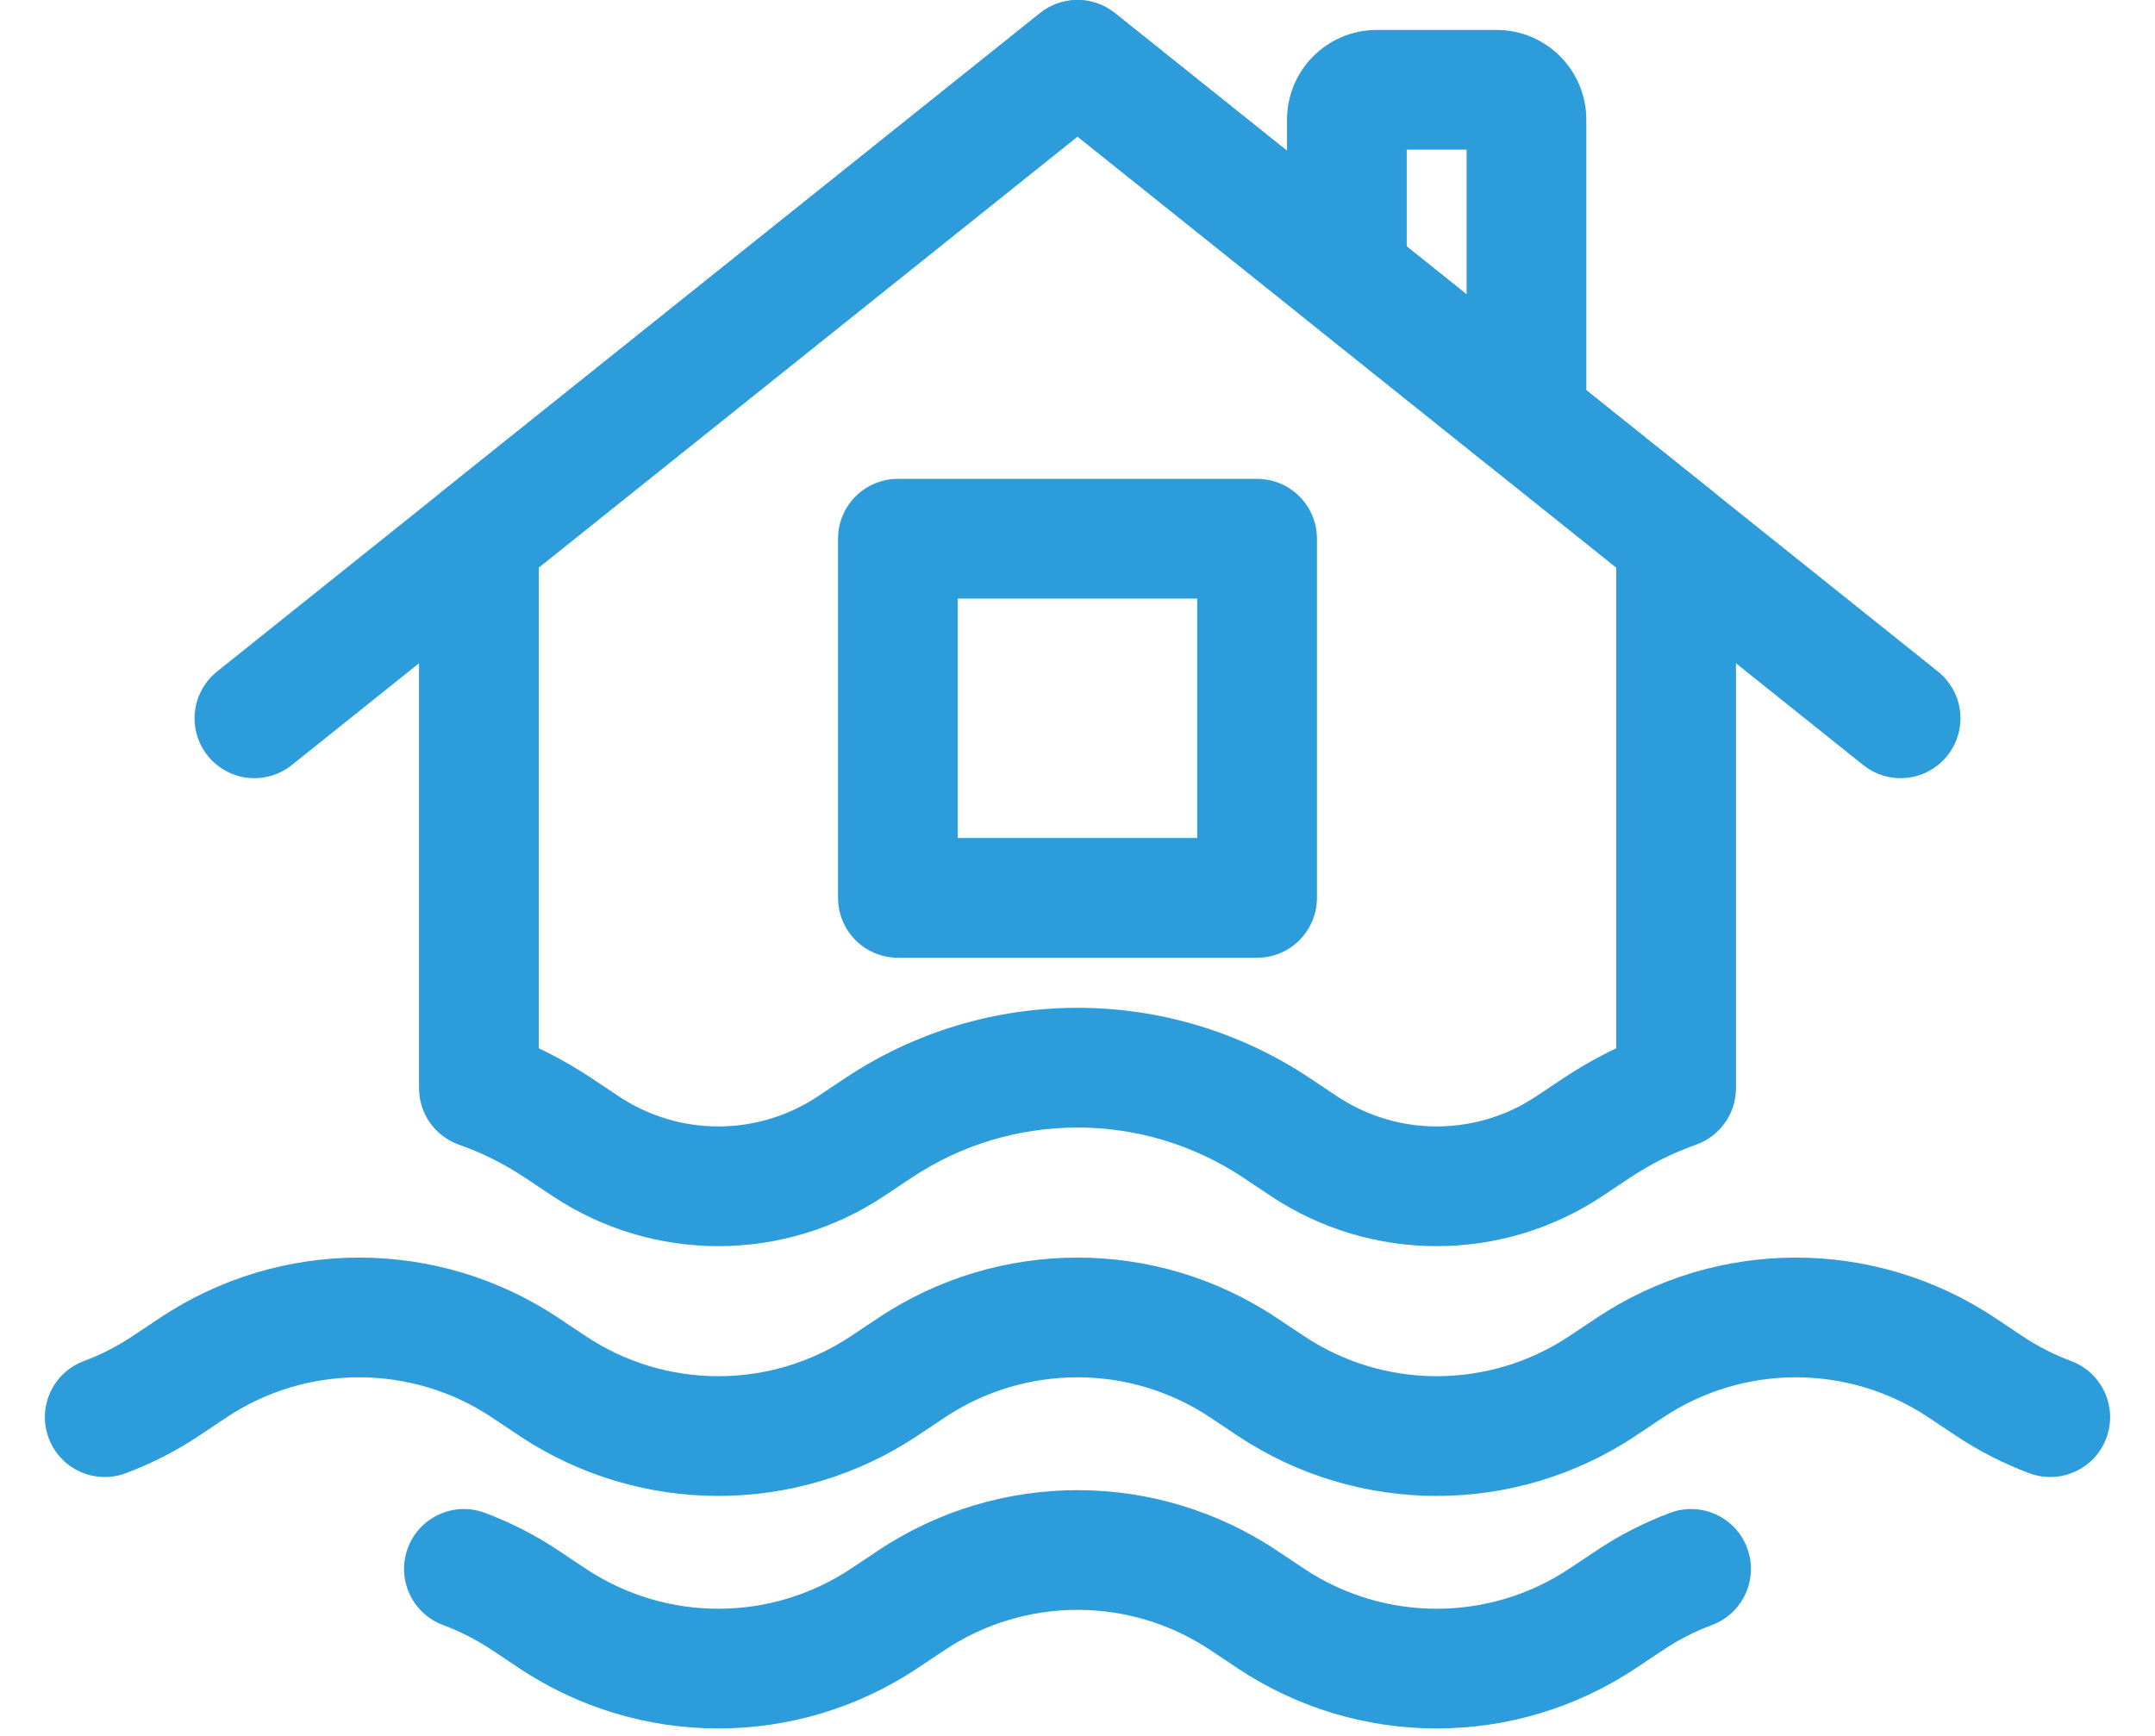 <svg width="72" height="58" viewBox="0 0 72 58" fill="none" xmlns="http://www.w3.org/2000/svg">
<path d="M36 2L37.249 0.438C36.519 -0.146 35.481 -0.146 34.751 0.438L36 2ZM56 18H58C58 17.392 57.724 16.818 57.249 16.438L56 18ZM16 18L14.751 16.438C14.276 16.818 14 17.392 14 18H16ZM16 36.359H14C14 37.206 14.534 37.962 15.333 38.245L16 36.359ZM19.11 37.991L20.219 36.327L20.219 36.327L19.11 37.991ZM19.563 38.293L18.453 39.957L18.453 39.957L19.563 38.293ZM28.438 38.293L29.547 39.957L29.547 39.957L28.438 38.293ZM29.344 37.689L28.234 36.025L28.234 36.025L29.344 37.689ZM42.657 37.689L43.766 36.025L43.766 36.025L42.657 37.689ZM43.11 37.991L42 39.655L42 39.655L43.11 37.991ZM43.563 38.293L44.672 36.629L44.672 36.629L43.563 38.293ZM52.438 38.293L53.547 39.957L53.547 39.957L52.438 38.293ZM53.344 37.689L52.234 36.025L52.234 36.025L53.344 37.689ZM56 36.359L56.667 38.245C57.466 37.962 58 37.206 58 36.359H56ZM42 18H44C44 16.895 43.105 16 42 16V18ZM42 30V32C43.105 32 44 31.105 44 30H42ZM30 18V16C28.895 16 28 16.895 28 18H30ZM30 30H28C28 31.105 28.895 32 30 32V30ZM34.751 3.562L54.751 19.562L57.249 16.438L37.249 0.438L34.751 3.562ZM17.249 19.562L37.249 3.562L34.751 0.438L14.751 16.438L17.249 19.562ZM18 36.359L18 18H14L14 36.359H18ZM19.766 36.025C18.787 35.372 17.745 34.855 16.667 34.473L15.333 38.245C16.103 38.516 16.846 38.886 17.547 39.353L19.766 36.025ZM20.219 36.327L19.766 36.025L17.547 39.353L18 39.655L20.219 36.327ZM20.672 36.629L20.219 36.327L18 39.655L18.453 39.957L20.672 36.629ZM27.328 36.629C25.313 37.972 22.687 37.972 20.672 36.629L18.453 39.957C21.812 42.196 26.188 42.196 29.547 39.957L27.328 36.629ZM28.234 36.025L27.328 36.629L29.547 39.957L30.453 39.353L28.234 36.025ZM43.766 36.025C39.063 32.889 32.937 32.889 28.234 36.025L30.453 39.353C33.812 37.113 38.188 37.113 41.547 39.353L43.766 36.025ZM44.219 36.327L43.766 36.025L41.547 39.353L42 39.655L44.219 36.327ZM44.672 36.629L44.219 36.327L42 39.655L42.453 39.957L44.672 36.629ZM51.328 36.629C49.313 37.972 46.687 37.972 44.672 36.629L42.453 39.957C45.812 42.196 50.188 42.196 53.547 39.957L51.328 36.629ZM52.234 36.025L51.328 36.629L53.547 39.957L54.453 39.353L52.234 36.025ZM55.333 34.473C54.255 34.855 53.213 35.372 52.234 36.025L54.453 39.353C55.154 38.886 55.898 38.517 56.667 38.245L55.333 34.473ZM54 18L54 36.359H58L58 18H54ZM40 18V30H44V18H40ZM30 20H42V16L30 16L30 20ZM32 30L32 18H28L28 30H32ZM42 28H30L30 32H42V28Z" fill="#2D9CDB"/>
<path d="M63.5 24L60.5 21.6L36 2L11.5 21.6L8.5 24" stroke="#2D9CDB" stroke-width="4" stroke-linecap="round" stroke-linejoin="round"/>
<path d="M51 14L49.751 15.562C50.351 16.042 51.173 16.136 51.866 15.803C52.559 15.47 53 14.769 53 14H51ZM45 9.2H43C43 9.808 43.276 10.382 43.751 10.762L45 9.2ZM49 4V14L53 14V4L49 4ZM50 5C49.448 5 49 4.552 49 4L53 4C53 2.343 51.657 1 50 1V5ZM46 5L50 5V1L46 1V5ZM47 4C47 4.552 46.552 5 46 5V1C44.343 1 43 2.343 43 4L47 4ZM47 9.2V4L43 4V9.2H47ZM43.751 10.762L49.751 15.562L52.249 12.438L46.249 7.638L43.751 10.762Z" fill="#2D9CDB"/>
<path d="M6.453 45.698L7.563 47.362L7.563 47.362L6.453 45.698ZM5.547 46.302L4.438 44.638L4.438 44.638L5.547 46.302ZM18 46L19.11 44.336L19.11 44.336L18 46ZM17.547 45.698L16.438 47.362L16.438 47.362L17.547 45.698ZM2.8 45.477C1.765 45.863 1.24 47.015 1.627 48.05C2.013 49.085 3.165 49.61 4.2 49.224L2.8 45.477ZM30.453 45.698L29.344 44.034V44.034L30.453 45.698ZM29.547 46.302L28.438 44.638L29.547 46.302ZM18.453 46.302L17.344 47.967L17.344 47.967L18.453 46.302ZM42 46L43.11 44.336L43.11 44.336L42 46ZM41.547 45.698L40.438 47.362L40.438 47.362L41.547 45.698ZM54.453 45.698L53.344 44.034V44.034L54.453 45.698ZM53.547 46.302L54.657 47.967V47.967L53.547 46.302ZM42.453 46.302L43.563 44.638V44.638L42.453 46.302ZM66 46L67.11 44.336L67.11 44.336L66 46ZM65.547 45.698L64.438 47.362L64.438 47.362L65.547 45.698ZM66.453 46.302L67.563 44.638V44.638L66.453 46.302ZM67.8 49.223C68.835 49.61 69.987 49.085 70.374 48.05C70.76 47.015 70.235 45.863 69.2 45.476L67.8 49.223ZM5.344 44.034L4.438 44.638L6.657 47.967L7.563 47.362L5.344 44.034ZM19.11 44.336L18.657 44.034L16.438 47.362L16.891 47.664L19.11 44.336ZM7.563 47.362C10.25 45.571 13.751 45.571 16.438 47.362L18.657 44.034C14.626 41.347 9.375 41.347 5.344 44.034L7.563 47.362ZM4.438 44.638C3.918 44.985 3.368 45.264 2.8 45.477L4.2 49.224C5.053 48.905 5.878 48.486 6.657 47.967L4.438 44.638ZM29.344 44.034L28.438 44.638L30.657 47.967L31.563 47.362L29.344 44.034ZM19.563 44.638L19.11 44.336L16.891 47.664L17.344 47.967L19.563 44.638ZM43.11 44.336L42.657 44.034L40.438 47.362L40.891 47.664L43.11 44.336ZM31.563 47.362C34.25 45.571 37.751 45.571 40.438 47.362L42.657 44.034C38.626 41.347 33.375 41.347 29.344 44.034L31.563 47.362ZM28.438 44.638C25.751 46.43 22.25 46.43 19.563 44.638L17.344 47.967C21.375 50.654 26.626 50.654 30.657 47.967L28.438 44.638ZM53.344 44.034L52.438 44.638L54.657 47.967L55.563 47.362L53.344 44.034ZM43.563 44.638L43.11 44.336L40.891 47.664L41.344 47.967L43.563 44.638ZM67.11 44.336L66.657 44.034L64.438 47.362L64.891 47.664L67.11 44.336ZM55.563 47.362C58.25 45.571 61.751 45.571 64.438 47.362L66.657 44.034C62.626 41.347 57.374 41.347 53.344 44.034L55.563 47.362ZM52.438 44.638C49.751 46.43 46.25 46.43 43.563 44.638L41.344 47.967C45.374 50.654 50.626 50.654 54.657 47.967L52.438 44.638ZM67.563 44.638L67.11 44.336L64.891 47.664L65.344 47.967L67.563 44.638ZM69.2 45.476C68.632 45.264 68.083 44.985 67.563 44.638L65.344 47.967C66.122 48.485 66.947 48.904 67.8 49.223L69.2 45.476Z" fill="#2D9CDB"/>
<path d="M18 53.77L19.11 52.106L19.11 52.106L18 53.77ZM17.547 53.468L16.438 55.132L16.438 55.132L17.547 53.468ZM16.2 50.547C15.165 50.16 14.013 50.686 13.627 51.72C13.24 52.755 13.765 53.907 14.8 54.294L16.2 50.547ZM30.453 53.468L31.563 55.132V55.132L30.453 53.468ZM29.547 54.072L28.438 52.408L28.438 52.408L29.547 54.072ZM18.453 54.072L17.344 55.736L17.344 55.736L18.453 54.072ZM42 53.77L43.11 52.106V52.106L42 53.77ZM41.547 53.468L40.438 55.132L40.438 55.132L41.547 53.468ZM54.453 53.468L55.563 55.132L55.563 55.132L54.453 53.468ZM53.547 54.072L52.438 52.408L52.438 52.408L53.547 54.072ZM42.453 54.072L43.563 52.408V52.408L42.453 54.072ZM57.2 54.294C58.235 53.907 58.76 52.755 58.373 51.72C57.987 50.686 56.835 50.16 55.8 50.547L57.2 54.294ZM19.11 52.106L18.657 51.804L16.438 55.132L16.891 55.434L19.11 52.106ZM14.8 54.294C15.368 54.506 15.918 54.785 16.438 55.132L18.657 51.804C17.878 51.285 17.053 50.866 16.2 50.547L14.8 54.294ZM29.344 51.804L28.438 52.408L30.657 55.736L31.563 55.132L29.344 51.804ZM19.563 52.408L19.11 52.106L16.891 55.434L17.344 55.736L19.563 52.408ZM43.11 52.106L42.657 51.804L40.438 55.132L40.891 55.434L43.11 52.106ZM31.563 55.132C34.25 53.341 37.751 53.341 40.438 55.132L42.657 51.804C38.626 49.117 33.375 49.117 29.344 51.804L31.563 55.132ZM28.438 52.408C25.751 54.199 22.25 54.199 19.563 52.408L17.344 55.736C21.375 58.423 26.626 58.423 30.657 55.736L28.438 52.408ZM53.344 51.804L52.438 52.408L54.657 55.736L55.563 55.132L53.344 51.804ZM43.563 52.408L43.11 52.106L40.891 55.434L41.344 55.736L43.563 52.408ZM55.563 55.132C56.083 54.785 56.632 54.506 57.2 54.294L55.8 50.547C54.947 50.866 54.122 51.285 53.344 51.804L55.563 55.132ZM52.438 52.408C49.751 54.199 46.25 54.199 43.563 52.408L41.344 55.736C45.375 58.423 50.626 58.423 54.657 55.736L52.438 52.408Z" fill="#2D9CDB"/>
</svg>
